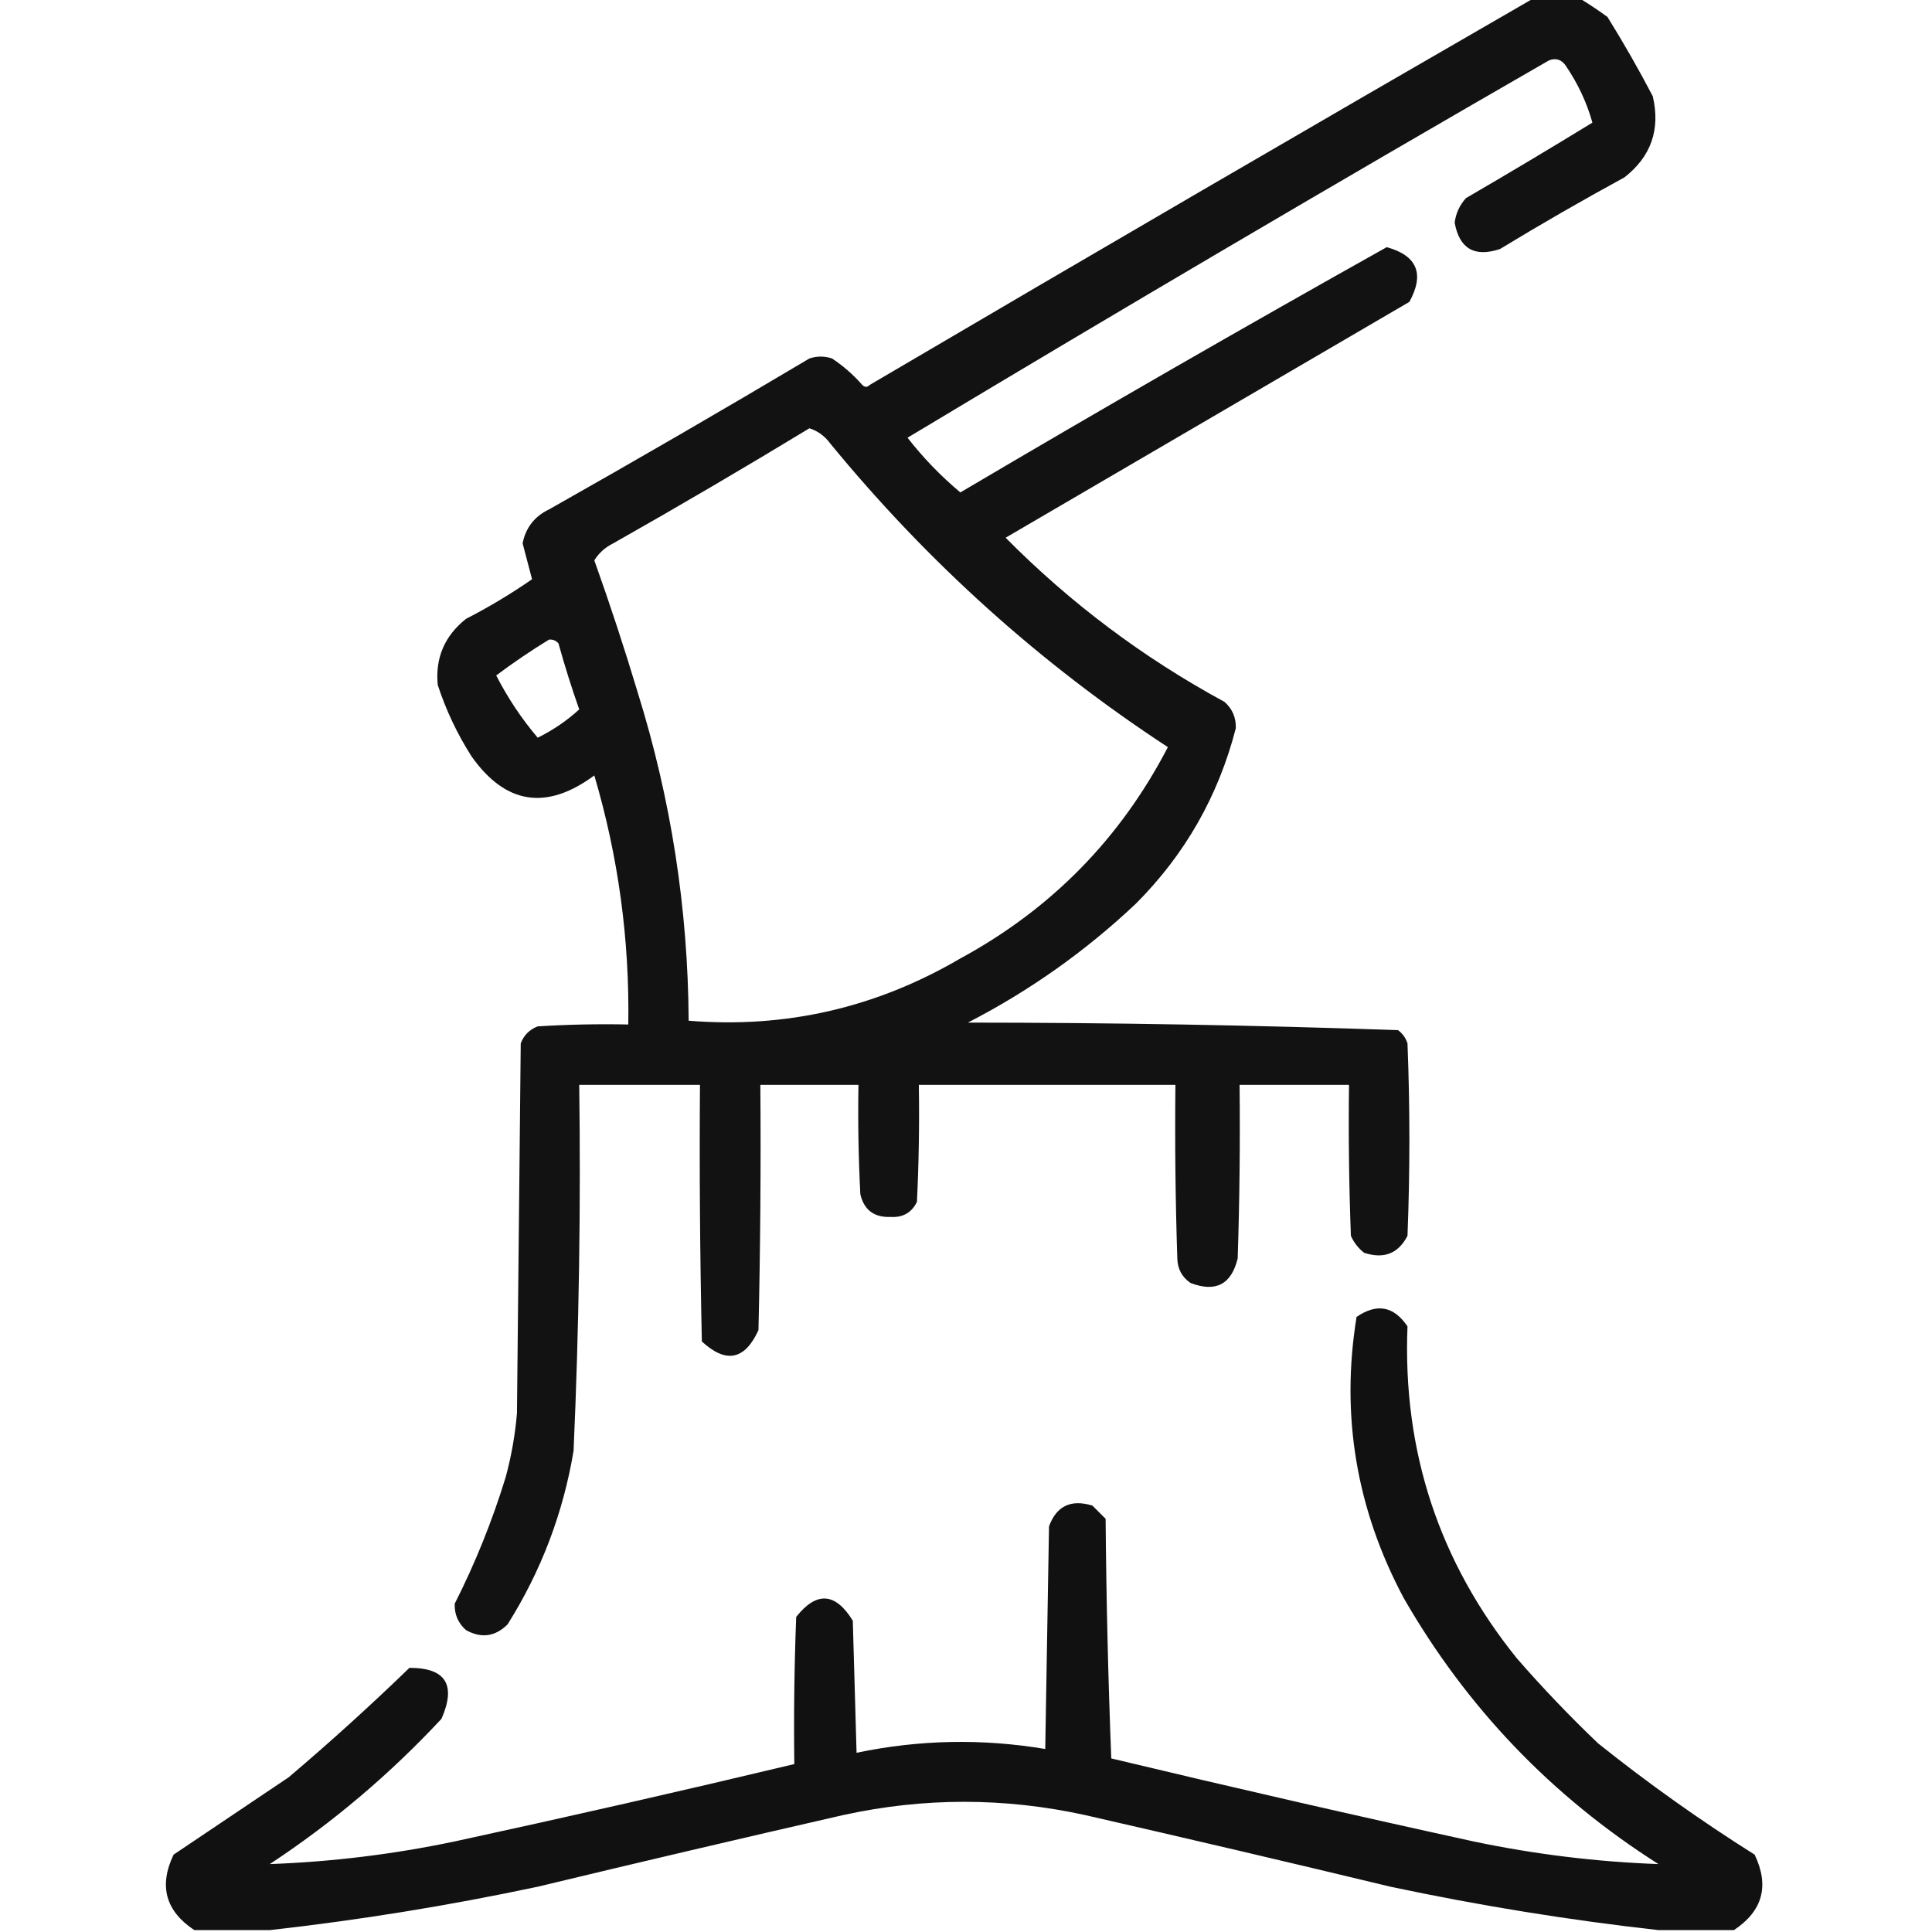 <?xml version="1.0" encoding="UTF-8"?>
<!DOCTYPE svg PUBLIC "-//W3C//DTD SVG 1.1//EN" "http://www.w3.org/Graphics/SVG/1.1/DTD/svg11.dtd">
<svg xmlns="http://www.w3.org/2000/svg" version="1.1" width="512px" height="512px" style="shape-rendering:geometricPrecision; text-rendering:geometricPrecision; image-rendering:optimizeQuality; fill-rule:evenodd; clip-rule:evenodd" xmlns:xlink="http://www.w3.org/1999/xlink">
<g><path style="opacity:0.929" fill="#000000" d="M 406.5,-0.5 C 410.5,-0.5 414.5,-0.5 418.5,-0.5C 421.021,1.019 423.521,2.686 426,4.5C 430.253,11.337 434.253,18.337 438,25.5C 440.064,34.31 437.564,41.477 430.5,47C 419.337,53.081 408.337,59.414 397.5,66C 390.75,68.234 386.75,65.901 385.5,59C 385.826,56.516 386.826,54.349 388.5,52.5C 399.749,45.959 410.916,39.292 422,32.5C 420.548,27.253 418.214,22.253 415,17.5C 413.867,15.789 412.367,15.289 410.5,16C 353.476,48.841 296.809,82.174 240.5,116C 244.636,121.303 249.303,126.137 254.5,130.5C 291.929,108.401 329.595,86.735 367.5,65.5C 375.569,67.739 377.569,72.572 373.5,80C 337.833,100.833 302.167,121.667 266.5,142.5C 283.688,159.854 303.021,174.354 324.5,186C 326.592,187.853 327.592,190.186 327.5,193C 322.877,210.943 314.044,226.443 301,239.5C 287.659,252.089 272.826,262.589 256.5,271C 294.584,271.012 332.584,271.679 370.5,273C 371.701,273.903 372.535,275.069 373,276.5C 373.667,293.5 373.667,310.5 373,327.5C 370.565,332.224 366.731,333.724 361.5,332C 359.951,330.786 358.785,329.286 358,327.5C 357.5,314.171 357.333,300.837 357.5,287.5C 347.833,287.5 338.167,287.5 328.5,287.5C 328.667,302.837 328.5,318.17 328,333.5C 326.327,340.394 322.16,342.561 315.5,340C 313.232,338.442 312.066,336.276 312,333.5C 311.5,318.17 311.333,302.837 311.5,287.5C 288.833,287.5 266.167,287.5 243.5,287.5C 243.666,297.839 243.5,308.172 243,318.5C 241.607,321.366 239.274,322.699 236,322.5C 231.652,322.666 228.985,320.666 228,316.5C 227.5,306.839 227.334,297.172 227.5,287.5C 218.833,287.5 210.167,287.5 201.5,287.5C 201.667,309.169 201.5,330.836 201,352.5C 197.395,360.421 192.395,361.421 186,355.5C 185.5,332.836 185.333,310.169 185.5,287.5C 174.833,287.5 164.167,287.5 153.5,287.5C 153.94,319.862 153.44,352.195 152,384.5C 149.236,401.023 143.403,416.356 134.5,430.5C 131.206,433.74 127.539,434.24 123.5,432C 121.408,430.147 120.408,427.814 120.5,425C 125.932,414.289 130.432,403.122 134,391.5C 135.515,385.925 136.515,380.258 137,374.5C 137.333,341.833 137.667,309.167 138,276.5C 138.833,274.333 140.333,272.833 142.5,272C 150.493,271.5 158.493,271.334 166.5,271.5C 166.861,249.025 163.861,227.025 157.5,205.5C 144.828,214.855 133.994,213.189 125,200.5C 121.192,194.551 118.192,188.217 116,181.5C 115.326,174.344 117.826,168.51 123.5,164C 129.582,160.877 135.415,157.377 141,153.5C 140.21,150.439 139.376,147.273 138.5,144C 139.312,139.85 141.646,136.85 145.5,135C 168.664,121.919 191.664,108.586 214.5,95C 216.5,94.333 218.5,94.333 220.5,95C 223.463,96.961 226.129,99.294 228.5,102C 229.167,102.667 229.833,102.667 230.5,102C 289.098,67.541 347.765,33.374 406.5,-0.5 Z M 214.5,113.5 C 216.716,114.203 218.549,115.536 220,117.5C 245.864,149.046 275.698,175.879 309.5,198C 296.899,222.268 278.565,240.935 254.5,254C 232.174,267.083 208.174,272.583 182.5,270.5C 182.335,240.843 177.835,211.843 169,183.5C 165.465,171.729 161.632,160.062 157.5,148.5C 158.707,146.551 160.373,145.051 162.5,144C 180.061,134.059 197.394,123.892 214.5,113.5 Z M 145.5,169.5 C 146.496,169.414 147.329,169.748 148,170.5C 149.631,176.394 151.465,182.228 153.5,188C 150.272,190.963 146.605,193.463 142.5,195.5C 138.226,190.467 134.56,184.967 131.5,179C 136.071,175.579 140.737,172.412 145.5,169.5 Z"/></g>
<g><path style="opacity:0.931" fill="#000000" d="M 459.5,511.5 C 452.833,511.5 446.167,511.5 439.5,511.5C 415.789,508.848 392.122,505.015 368.5,500C 341.536,493.509 314.536,487.176 287.5,481C 266.167,476.333 244.833,476.333 223.5,481C 196.464,487.176 169.464,493.509 142.5,500C 118.878,505.015 95.211,508.848 71.5,511.5C 64.833,511.5 58.167,511.5 51.5,511.5C 43.874,506.452 42.041,499.785 46,491.5C 56.167,484.667 66.333,477.833 76.5,471C 87.466,461.703 98.132,452.036 108.5,442C 118.116,441.979 120.949,446.479 117,455.5C 103.3,470.211 88.133,483.044 71.5,494C 87.971,493.4 104.305,491.4 120.5,488C 150.585,481.478 180.585,474.645 210.5,467.5C 210.333,454.496 210.5,441.496 211,428.5C 216.394,421.679 221.394,422.013 226,429.5C 226.333,441.167 226.667,452.833 227,464.5C 243.614,461.03 260.28,460.696 277,463.5C 277.333,443.833 277.667,424.167 278,404.5C 279.98,399.094 283.814,397.261 289.5,399C 290.667,400.167 291.833,401.333 293,402.5C 293.173,423.74 293.673,444.906 294.5,466C 326.428,473.649 358.428,480.982 390.5,488C 406.695,491.4 423.029,493.4 439.5,494C 411.19,476.024 388.69,452.524 372,423.5C 359.434,399.938 355.267,375.104 359.5,349C 364.878,345.304 369.378,346.138 373,351.5C 371.687,384.559 381.353,413.892 402,439.5C 408.802,447.303 415.969,454.803 423.5,462C 436.777,472.61 450.611,482.443 465,491.5C 468.959,499.785 467.126,506.452 459.5,511.5 Z"/></g>
</svg>
